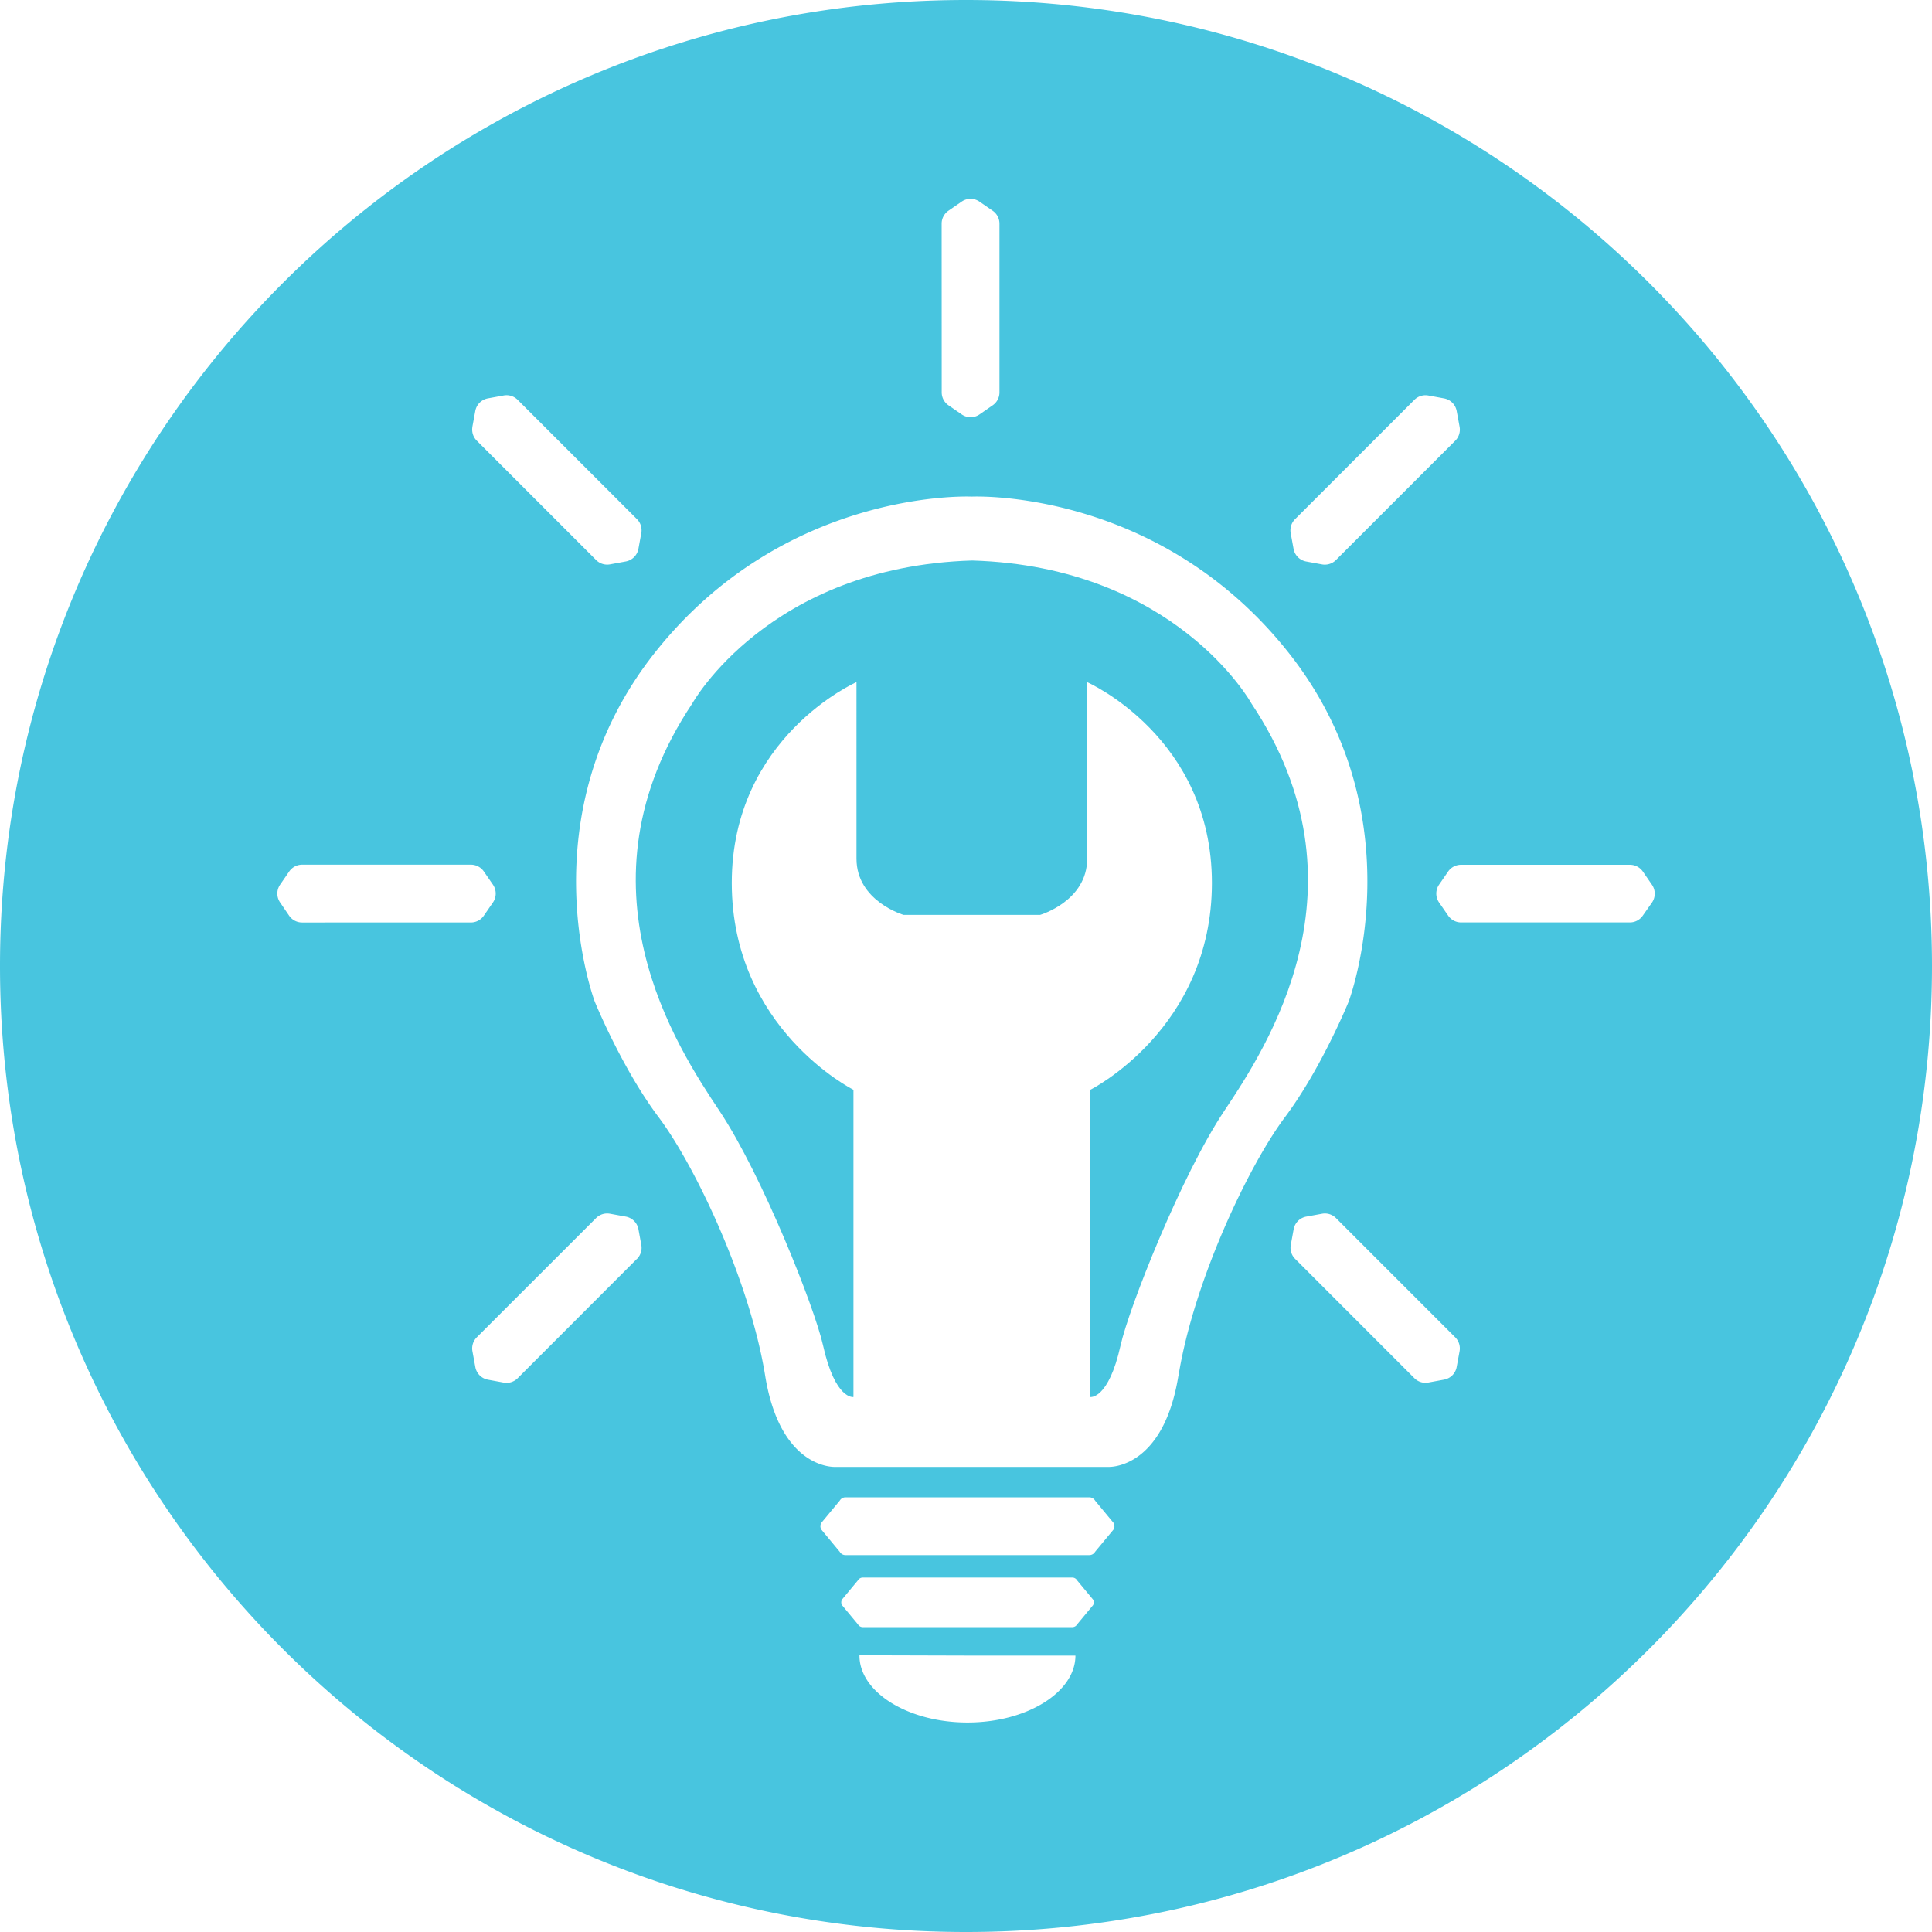<svg xmlns="http://www.w3.org/2000/svg" viewBox="0 0 942.8 942.8"><defs><style>.cls-1{fill:#48c5df;}</style></defs><g id="Layer_2" data-name="Layer 2"><g id="Layer_1-2" data-name="Layer 1"><g id="gradie"><path class="cls-1" d="M471.4,0C211.05,0,0,211.05,0,471.4S211.05,942.8,471.4,942.8s471.4-211,471.4-471.4S731.75,0,471.4,0ZM632,253.33l58.24-58.24A7.68,7.68,0,0,1,697,193l7.71,1.42a7.67,7.67,0,0,1,6.14,6.15l1.42,7.71a7.66,7.66,0,0,1-2.12,6.79l-58.23,58.23a7.66,7.66,0,0,1-6.79,2.12L637.4,274a7.67,7.67,0,0,1-6.15-6.14l-1.41-7.71A7.66,7.66,0,0,1,632,253.33ZM459.52,109.13a7.65,7.65,0,0,1,3.31-6.29l6.45-4.45a7.63,7.63,0,0,1,8.69,0l6.45,4.45a7.65,7.65,0,0,1,3.31,6.29v82.36a7.65,7.65,0,0,1-3.31,6.3L478,202.24a7.63,7.63,0,0,1-8.69,0l-6.45-4.45a7.65,7.65,0,0,1-3.31-6.3Zm-229,99.12,1.42-7.71a7.66,7.66,0,0,1,6.16-6.14l7.71-1.41a7.68,7.68,0,0,1,6.79,2.11l58.24,58.24a7.68,7.68,0,0,1,2.11,6.79l-1.41,7.71a7.67,7.67,0,0,1-6.15,6.14l-7.71,1.42a7.66,7.66,0,0,1-6.79-2.12l-58.23-58.23a7.67,7.67,0,0,1-2.12-6.8ZM147.4,450.17a7.65,7.65,0,0,1-6.3-3.31l-4.41-6.46a7.67,7.67,0,0,1,0-8.69l4.45-6.45a7.65,7.65,0,0,1,6.3-3.31H229.8a7.65,7.65,0,0,1,6.3,3.31l4.45,6.45a7.67,7.67,0,0,1,0,8.69l-4.45,6.45a7.65,7.65,0,0,1-6.3,3.31ZM310.8,614.34l-58.2,58.24a7.66,7.66,0,0,1-6.79,2.12l-7.71-1.42a7.65,7.65,0,0,1-6.14-6.14l-1.42-7.74a7.66,7.66,0,0,1,2.12-6.79l58.23-58.21a7.63,7.63,0,0,1,6.79-2.11l7.72,1.41a7.68,7.68,0,0,1,6.15,6.14l1.41,7.71a7.66,7.66,0,0,1-2.12,6.79ZM472.1,840.57c-28.91,0-52.69-14.74-52.69-32.66v-.15l52.69.15h52.7c0,17.92-23.75,32.66-52.66,32.66Zm61.3-57.25-7.74,9.33a2.76,2.76,0,0,1-2.4,1.39H421.06a2.79,2.79,0,0,1-2.41-1.39l-7.74-9.33a2.76,2.76,0,0,1,0-2.78l7.74-9.33a2.79,2.79,0,0,1,2.41-1.39H523.23a2.76,2.76,0,0,1,2.4,1.39l7.74,9.33A2.76,2.76,0,0,1,533.4,783.32Zm10-36.92-9,10.86a3.23,3.23,0,0,1-2.81,1.62h-119a3.18,3.18,0,0,1-2.8-1.62l-9-10.86a3.23,3.23,0,0,1,0-3.24l9-10.86a3.22,3.22,0,0,1,2.8-1.62h119a3.25,3.25,0,0,1,2.81,1.62l9,10.86A3.23,3.23,0,0,1,543.4,746.4Zm31.66-75.1c-7.43,46-34.15,44.54-34.15,44.54H407.57s-26.72,1.56-34.17-44.5-34.14-102.42-52-126.17-31.17-56.41-31.17-56.41-34.14-90.55,29.69-170.71c62.62-78.64,151-75.84,154.27-75.71,3.32-.13,91.65-2.93,154.27,75.71,63.83,80.16,29.69,170.71,29.69,170.71s-13.29,32.64-31.1,56.41-44.53,80.16-51.95,126.17Zm137.2-11.9-1.42,7.71a7.65,7.65,0,0,1-6.14,6.14L697,674.67a7.66,7.66,0,0,1-6.79-2.12L632,614.31a7.63,7.63,0,0,1-2.11-6.79l1.41-7.71a7.67,7.67,0,0,1,6.14-6.11l7.71-1.41a7.63,7.63,0,0,1,6.79,2.11l58.23,58.24A7.66,7.66,0,0,1,712.26,659.4Zm89.4-212.57a7.65,7.65,0,0,1-6.3,3.31H713a7.65,7.65,0,0,1-6.3-3.31l-4.45-6.43a7.67,7.67,0,0,1,0-8.69l4.45-6.45A7.65,7.65,0,0,1,713,422h82.4a7.65,7.65,0,0,1,6.3,3.31l4.45,6.45a7.67,7.67,0,0,1,0,8.69Z"/><path class="cls-1" d="M474.4,273.52c-99.46,3-136.57,69.77-136.57,69.77C278.4,432.4,330.4,511,351.16,542.2s46.4,96,50.47,114.3c5.94,26.72,14.85,25.24,14.85,25.24V531.81S357.1,502.12,357.1,430.87s60.86-98,60.86-98V419c0,20.79,23,27.47,23,27.47h66.58s23-6.68,23-27.47V332.9s60.86,26.72,60.86,98S532,531.84,532,531.84v149.9s8.9,1.48,14.84-25.24c4.09-18.33,29.71-83.1,50.53-114.3s72.7-109.8,13.32-198.91C610.72,343.29,573.82,276.49,474.4,273.52Z"/></g></g></g></svg>